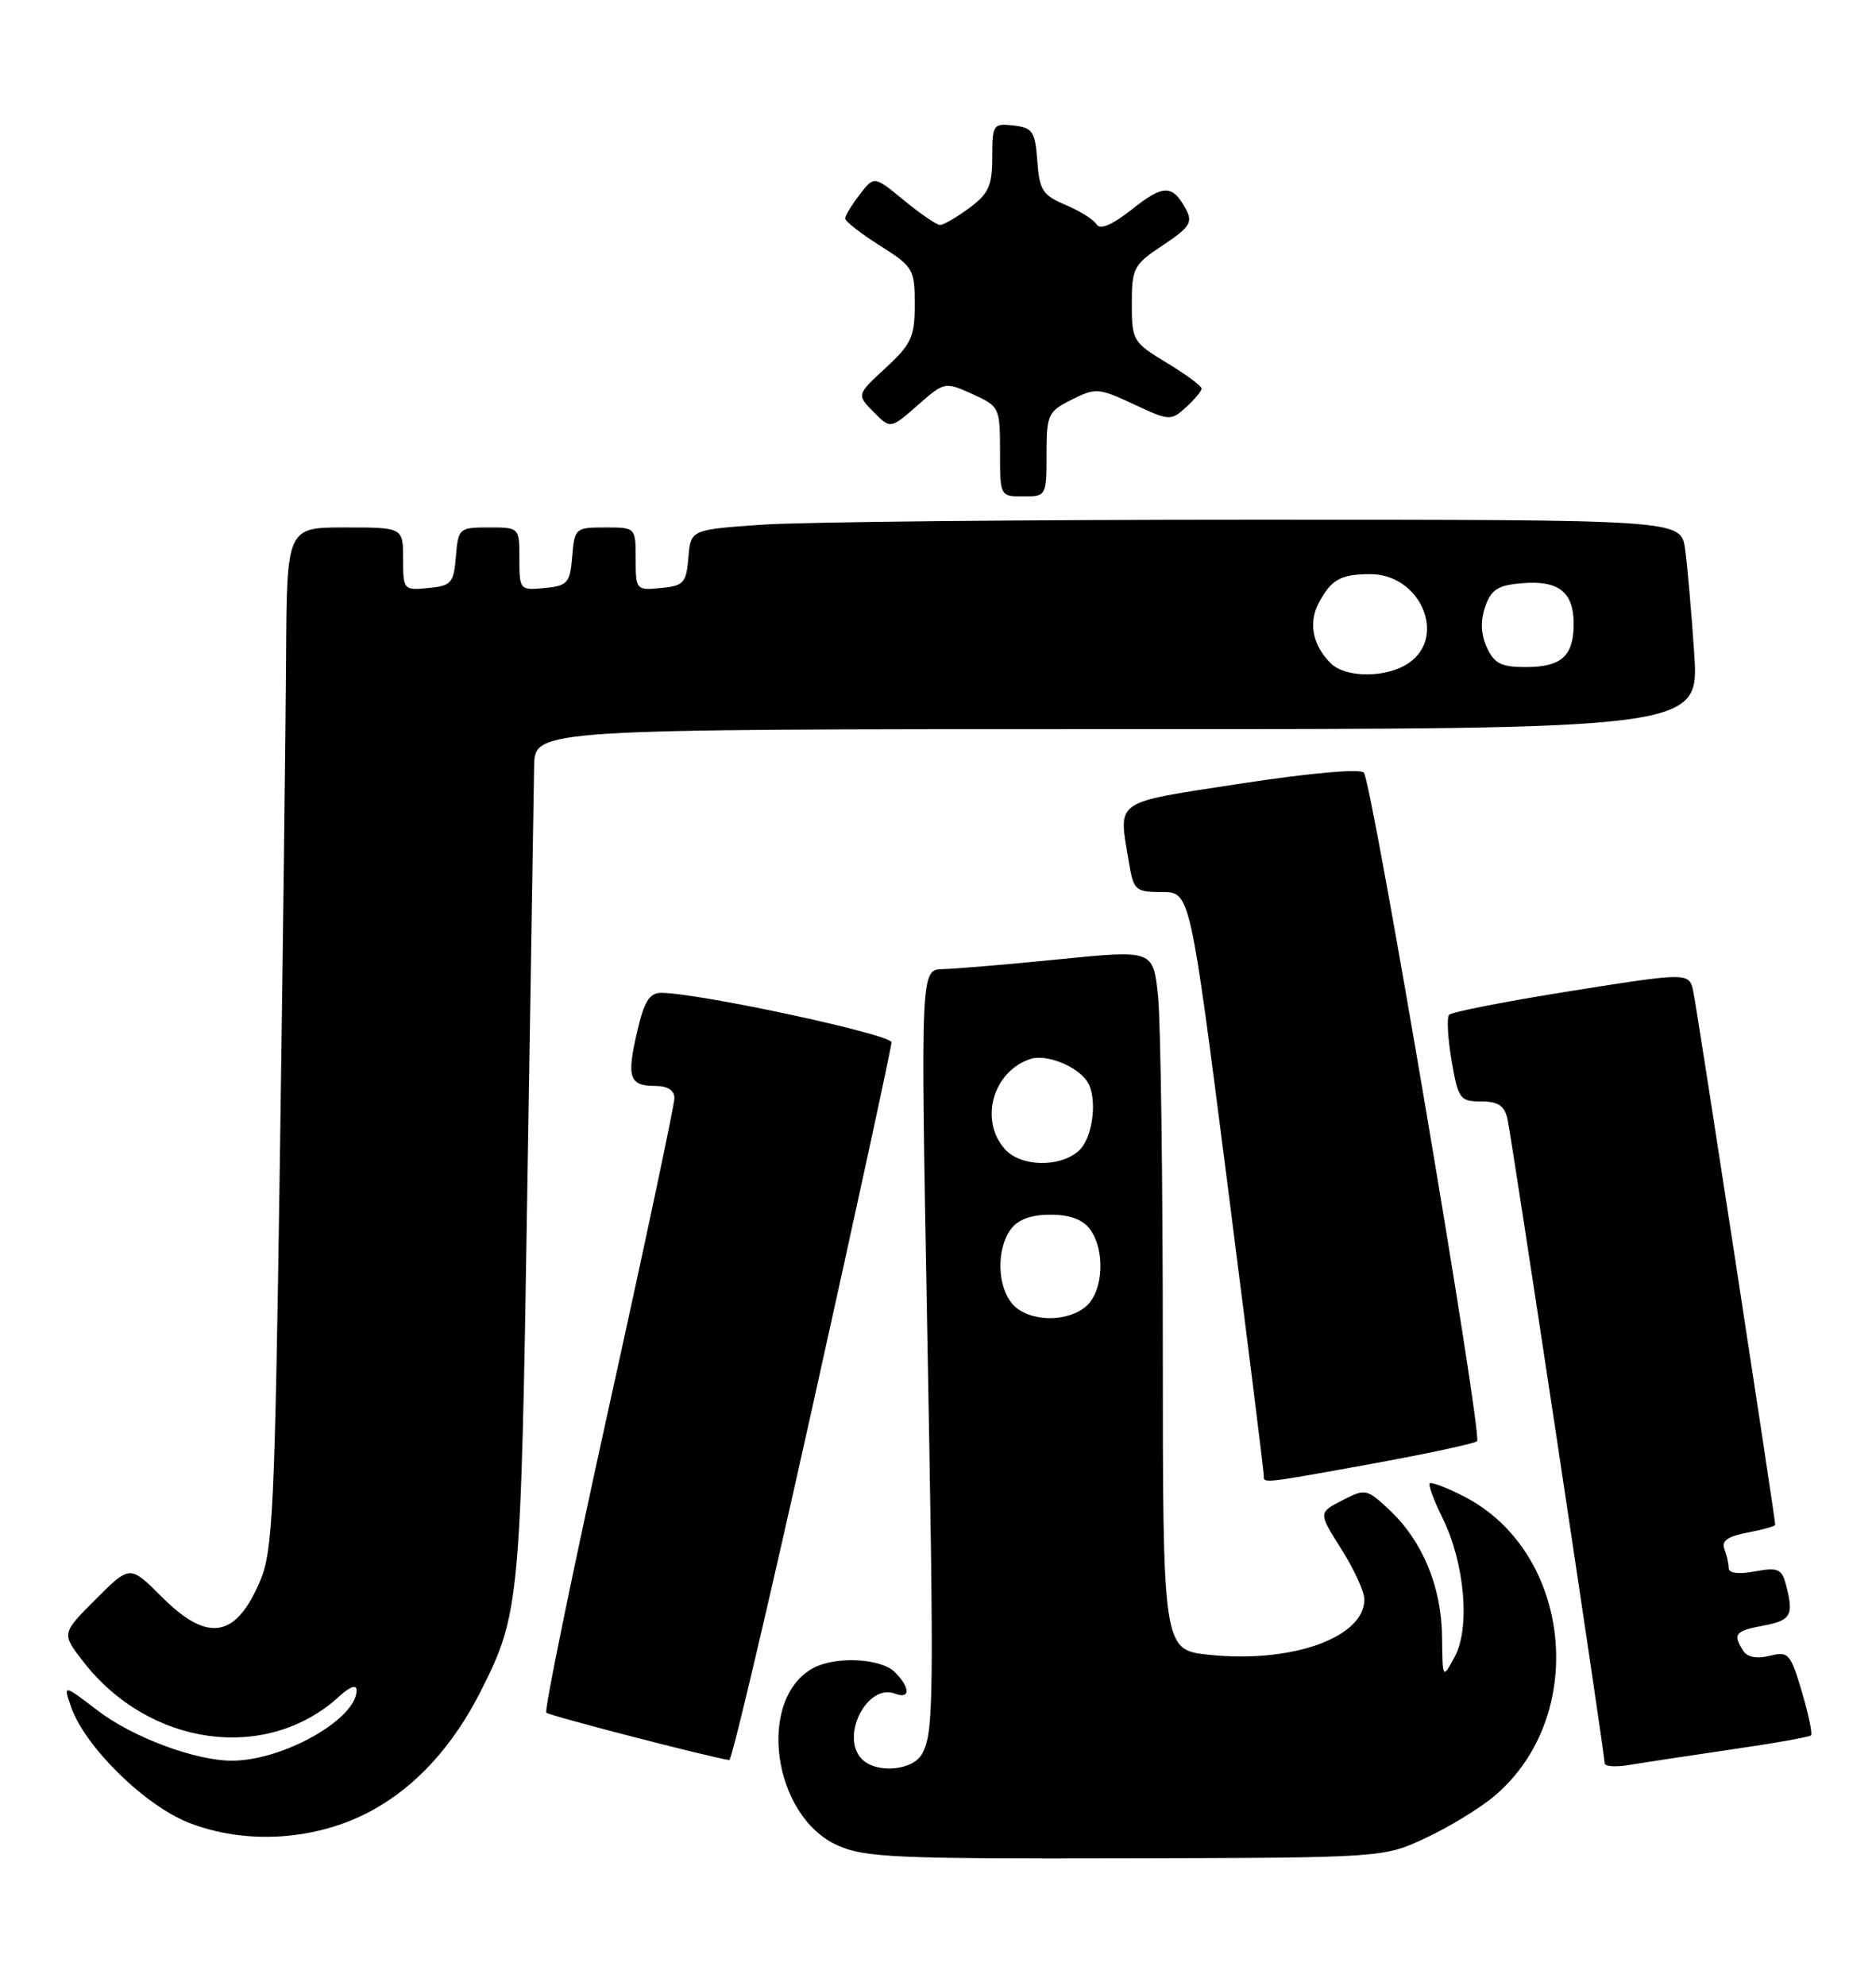 <?xml version="1.0" encoding="UTF-8" standalone="no"?>
<!DOCTYPE svg PUBLIC "-//W3C//DTD SVG 1.1//EN" "http://www.w3.org/Graphics/SVG/1.1/DTD/svg11.dtd" >
<svg xmlns="http://www.w3.org/2000/svg" xmlns:xlink="http://www.w3.org/1999/xlink" version="1.1" viewBox="0 0 242 256">
 <g >
 <path fill="currentColor"
d=" M 184.00 236.91 C 187.03 235.49 190.98 233.07 192.79 231.53 C 204.97 221.24 202.78 200.03 188.81 192.90 C 186.61 191.78 184.64 191.03 184.43 191.23 C 184.23 191.44 184.97 193.46 186.09 195.72 C 188.94 201.48 189.68 209.85 187.66 213.58 C 186.08 216.50 186.08 216.50 186.02 211.00 C 185.95 204.56 183.50 198.67 179.24 194.67 C 176.30 191.92 176.13 191.88 173.14 193.43 C 170.06 195.02 170.06 195.02 173.03 199.71 C 174.66 202.28 176.00 205.20 176.00 206.20 C 176.00 211.11 166.64 214.45 156.01 213.34 C 150.00 212.72 150.00 212.72 150.00 173.50 C 150.00 151.94 149.72 131.63 149.38 128.38 C 148.76 122.46 148.76 122.46 136.63 123.67 C 129.96 124.34 123.21 124.91 121.63 124.94 C 118.76 125.00 118.76 125.00 119.59 170.25 C 120.50 219.61 120.46 223.28 118.95 226.10 C 117.79 228.26 113.09 228.69 111.20 226.80 C 108.33 223.93 111.85 216.96 115.46 218.35 C 117.45 219.11 117.44 217.58 115.43 215.57 C 113.65 213.79 107.83 213.49 104.94 215.03 C 97.57 218.98 99.62 234.14 108.05 237.91 C 111.54 239.47 115.57 239.65 145.23 239.58 C 178.50 239.50 178.50 239.50 184.00 236.91 Z  M 47.96 233.42 C 53.68 230.31 58.46 225.07 62.03 218.00 C 67.05 208.06 67.19 206.53 68.02 153.50 C 68.46 126.00 68.85 101.36 68.90 98.75 C 69.00 94.00 69.00 94.00 144.09 94.00 C 219.19 94.00 219.19 94.00 218.55 84.25 C 218.19 78.89 217.66 72.81 217.37 70.75 C 216.82 67.00 216.82 67.00 162.07 67.00 C 131.95 67.00 103.21 67.29 98.21 67.65 C 89.10 68.29 89.10 68.29 88.80 71.90 C 88.53 75.16 88.19 75.53 85.25 75.81 C 82.07 76.12 82.00 76.05 82.00 72.06 C 82.00 68.00 82.00 68.00 78.06 68.00 C 74.23 68.00 74.11 68.10 73.81 71.75 C 73.53 75.17 73.22 75.53 70.25 75.81 C 67.07 76.12 67.00 76.05 67.00 72.06 C 67.00 68.00 67.00 68.00 63.06 68.00 C 59.23 68.00 59.11 68.10 58.81 71.75 C 58.53 75.17 58.22 75.53 55.25 75.81 C 52.07 76.12 52.00 76.05 52.00 72.06 C 52.00 68.00 52.00 68.00 44.50 68.00 C 37.00 68.00 37.00 68.00 36.90 84.75 C 36.85 93.96 36.48 123.55 36.09 150.50 C 35.45 194.52 35.19 199.93 33.57 203.78 C 30.43 211.21 26.81 211.81 20.88 205.88 C 16.76 201.76 16.76 201.76 12.35 206.18 C 7.93 210.59 7.93 210.59 10.72 214.19 C 19.24 225.19 34.39 227.27 43.75 218.71 C 45.16 217.42 46.00 217.13 46.00 217.92 C 46.00 221.63 36.51 226.98 29.93 226.99 C 25.23 227.00 17.14 223.99 12.62 220.54 C 8.15 217.13 8.15 217.13 9.17 220.06 C 10.95 225.17 18.60 232.70 24.29 234.96 C 31.69 237.89 40.86 237.29 47.96 233.42 Z  M 223.36 225.54 C 228.78 224.76 233.39 223.94 233.61 223.73 C 233.82 223.51 233.29 220.97 232.43 218.08 C 230.97 213.16 230.70 212.86 228.28 213.47 C 226.62 213.88 225.39 213.65 224.86 212.81 C 223.50 210.66 223.83 210.25 227.50 209.57 C 231.07 208.90 231.43 208.22 230.36 204.23 C 229.84 202.26 229.31 202.04 226.38 202.59 C 224.32 202.98 223.00 202.82 223.00 202.19 C 223.00 201.63 222.75 200.51 222.44 199.70 C 222.04 198.65 222.88 198.06 225.44 197.58 C 227.40 197.21 229.00 196.76 229.00 196.58 C 229.00 195.76 218.93 130.22 218.45 127.92 C 217.92 125.34 217.92 125.34 202.71 127.75 C 194.34 129.08 187.24 130.47 186.93 130.83 C 186.61 131.20 186.76 133.86 187.25 136.75 C 188.10 141.67 188.33 142.00 191.06 142.00 C 193.26 142.00 194.08 142.55 194.46 144.25 C 195.03 146.80 207.00 226.13 207.00 227.32 C 207.00 227.74 208.46 227.84 210.25 227.53 C 212.04 227.23 217.94 226.33 223.36 225.54 Z  M 104.83 181.25 C 110.43 156.09 115.00 134.99 115.00 134.38 C 115.00 133.35 90.06 128.00 85.29 128.00 C 83.77 128.00 83.08 129.12 82.17 133.09 C 80.82 138.95 81.18 140.00 84.56 140.00 C 86.11 140.00 87.00 140.57 87.00 141.58 C 87.00 142.44 83.17 160.51 78.48 181.73 C 73.80 202.94 70.19 220.52 70.47 220.80 C 70.86 221.19 91.41 226.51 94.08 226.91 C 94.40 226.96 99.24 206.41 104.83 181.25 Z  M 177.25 188.66 C 184.26 187.38 190.24 186.09 190.54 185.80 C 191.27 185.06 176.98 100.74 175.93 99.60 C 175.45 99.08 168.86 99.67 160.05 101.02 C 143.36 103.60 144.27 102.95 145.64 111.25 C 146.23 114.78 146.47 115.00 149.89 115.00 C 153.52 115.00 153.52 115.00 158.29 152.25 C 160.91 172.74 163.04 189.84 163.03 190.25 C 162.99 191.26 162.78 191.29 177.25 188.66 Z  M 135.00 58.57 C 135.00 53.45 135.18 53.06 138.25 51.52 C 141.34 49.98 141.74 50.01 146.24 52.11 C 150.83 54.26 151.04 54.28 152.99 52.51 C 154.09 51.51 155.00 50.42 155.00 50.09 C 155.00 49.76 152.97 48.26 150.50 46.77 C 146.15 44.14 146.00 43.89 146.00 39.16 C 146.00 34.55 146.24 34.11 150.02 31.61 C 153.44 29.34 153.89 28.66 153.01 27.03 C 151.27 23.77 150.10 23.75 146.06 26.96 C 143.46 29.01 141.92 29.67 141.45 28.92 C 141.07 28.30 139.26 27.17 137.44 26.41 C 134.51 25.18 134.08 24.52 133.81 20.76 C 133.53 16.95 133.21 16.47 130.75 16.18 C 128.12 15.88 128.00 16.06 128.00 20.25 C 128.00 23.94 127.54 24.97 125.04 26.81 C 123.41 28.02 121.72 29.00 121.27 29.00 C 120.82 29.00 118.73 27.57 116.61 25.83 C 112.76 22.66 112.76 22.66 110.90 25.08 C 109.88 26.41 109.03 27.80 109.02 28.16 C 109.01 28.52 111.02 30.10 113.50 31.66 C 117.80 34.37 118.00 34.71 118.00 39.24 C 118.00 43.43 117.57 44.37 114.25 47.43 C 110.50 50.89 110.50 50.89 112.69 53.11 C 114.87 55.32 114.87 55.32 118.37 52.25 C 121.83 49.21 121.89 49.20 125.43 50.80 C 128.93 52.38 129.00 52.54 129.00 58.21 C 129.00 63.98 129.01 64.00 132.00 64.00 C 134.96 64.00 135.00 63.94 135.00 58.57 Z  M 130.65 168.17 C 128.64 165.95 128.50 161.06 130.38 158.49 C 131.31 157.22 132.99 156.60 135.50 156.60 C 138.01 156.60 139.69 157.22 140.62 158.49 C 142.58 161.17 142.34 166.38 140.17 168.35 C 137.74 170.54 132.72 170.45 130.65 168.17 Z  M 129.65 148.17 C 126.28 144.44 128.09 138.06 132.97 136.51 C 134.98 135.87 138.93 137.44 140.23 139.40 C 141.63 141.48 141.01 146.68 139.17 148.35 C 136.74 150.54 131.72 150.45 129.65 148.17 Z  M 171.64 85.49 C 169.34 83.19 168.76 80.32 170.09 77.79 C 171.71 74.71 172.91 74.03 176.75 74.02 C 183.17 73.99 186.69 82.00 181.78 85.44 C 178.95 87.42 173.59 87.45 171.64 85.49 Z  M 191.80 83.46 C 191.02 81.74 190.95 80.04 191.59 78.21 C 192.36 76.00 193.24 75.44 196.34 75.19 C 201.06 74.79 203.00 76.32 203.00 80.42 C 203.00 84.59 201.43 86.00 196.78 86.00 C 193.66 86.00 192.75 85.54 191.80 83.46 Z "/>
</g>
</svg>